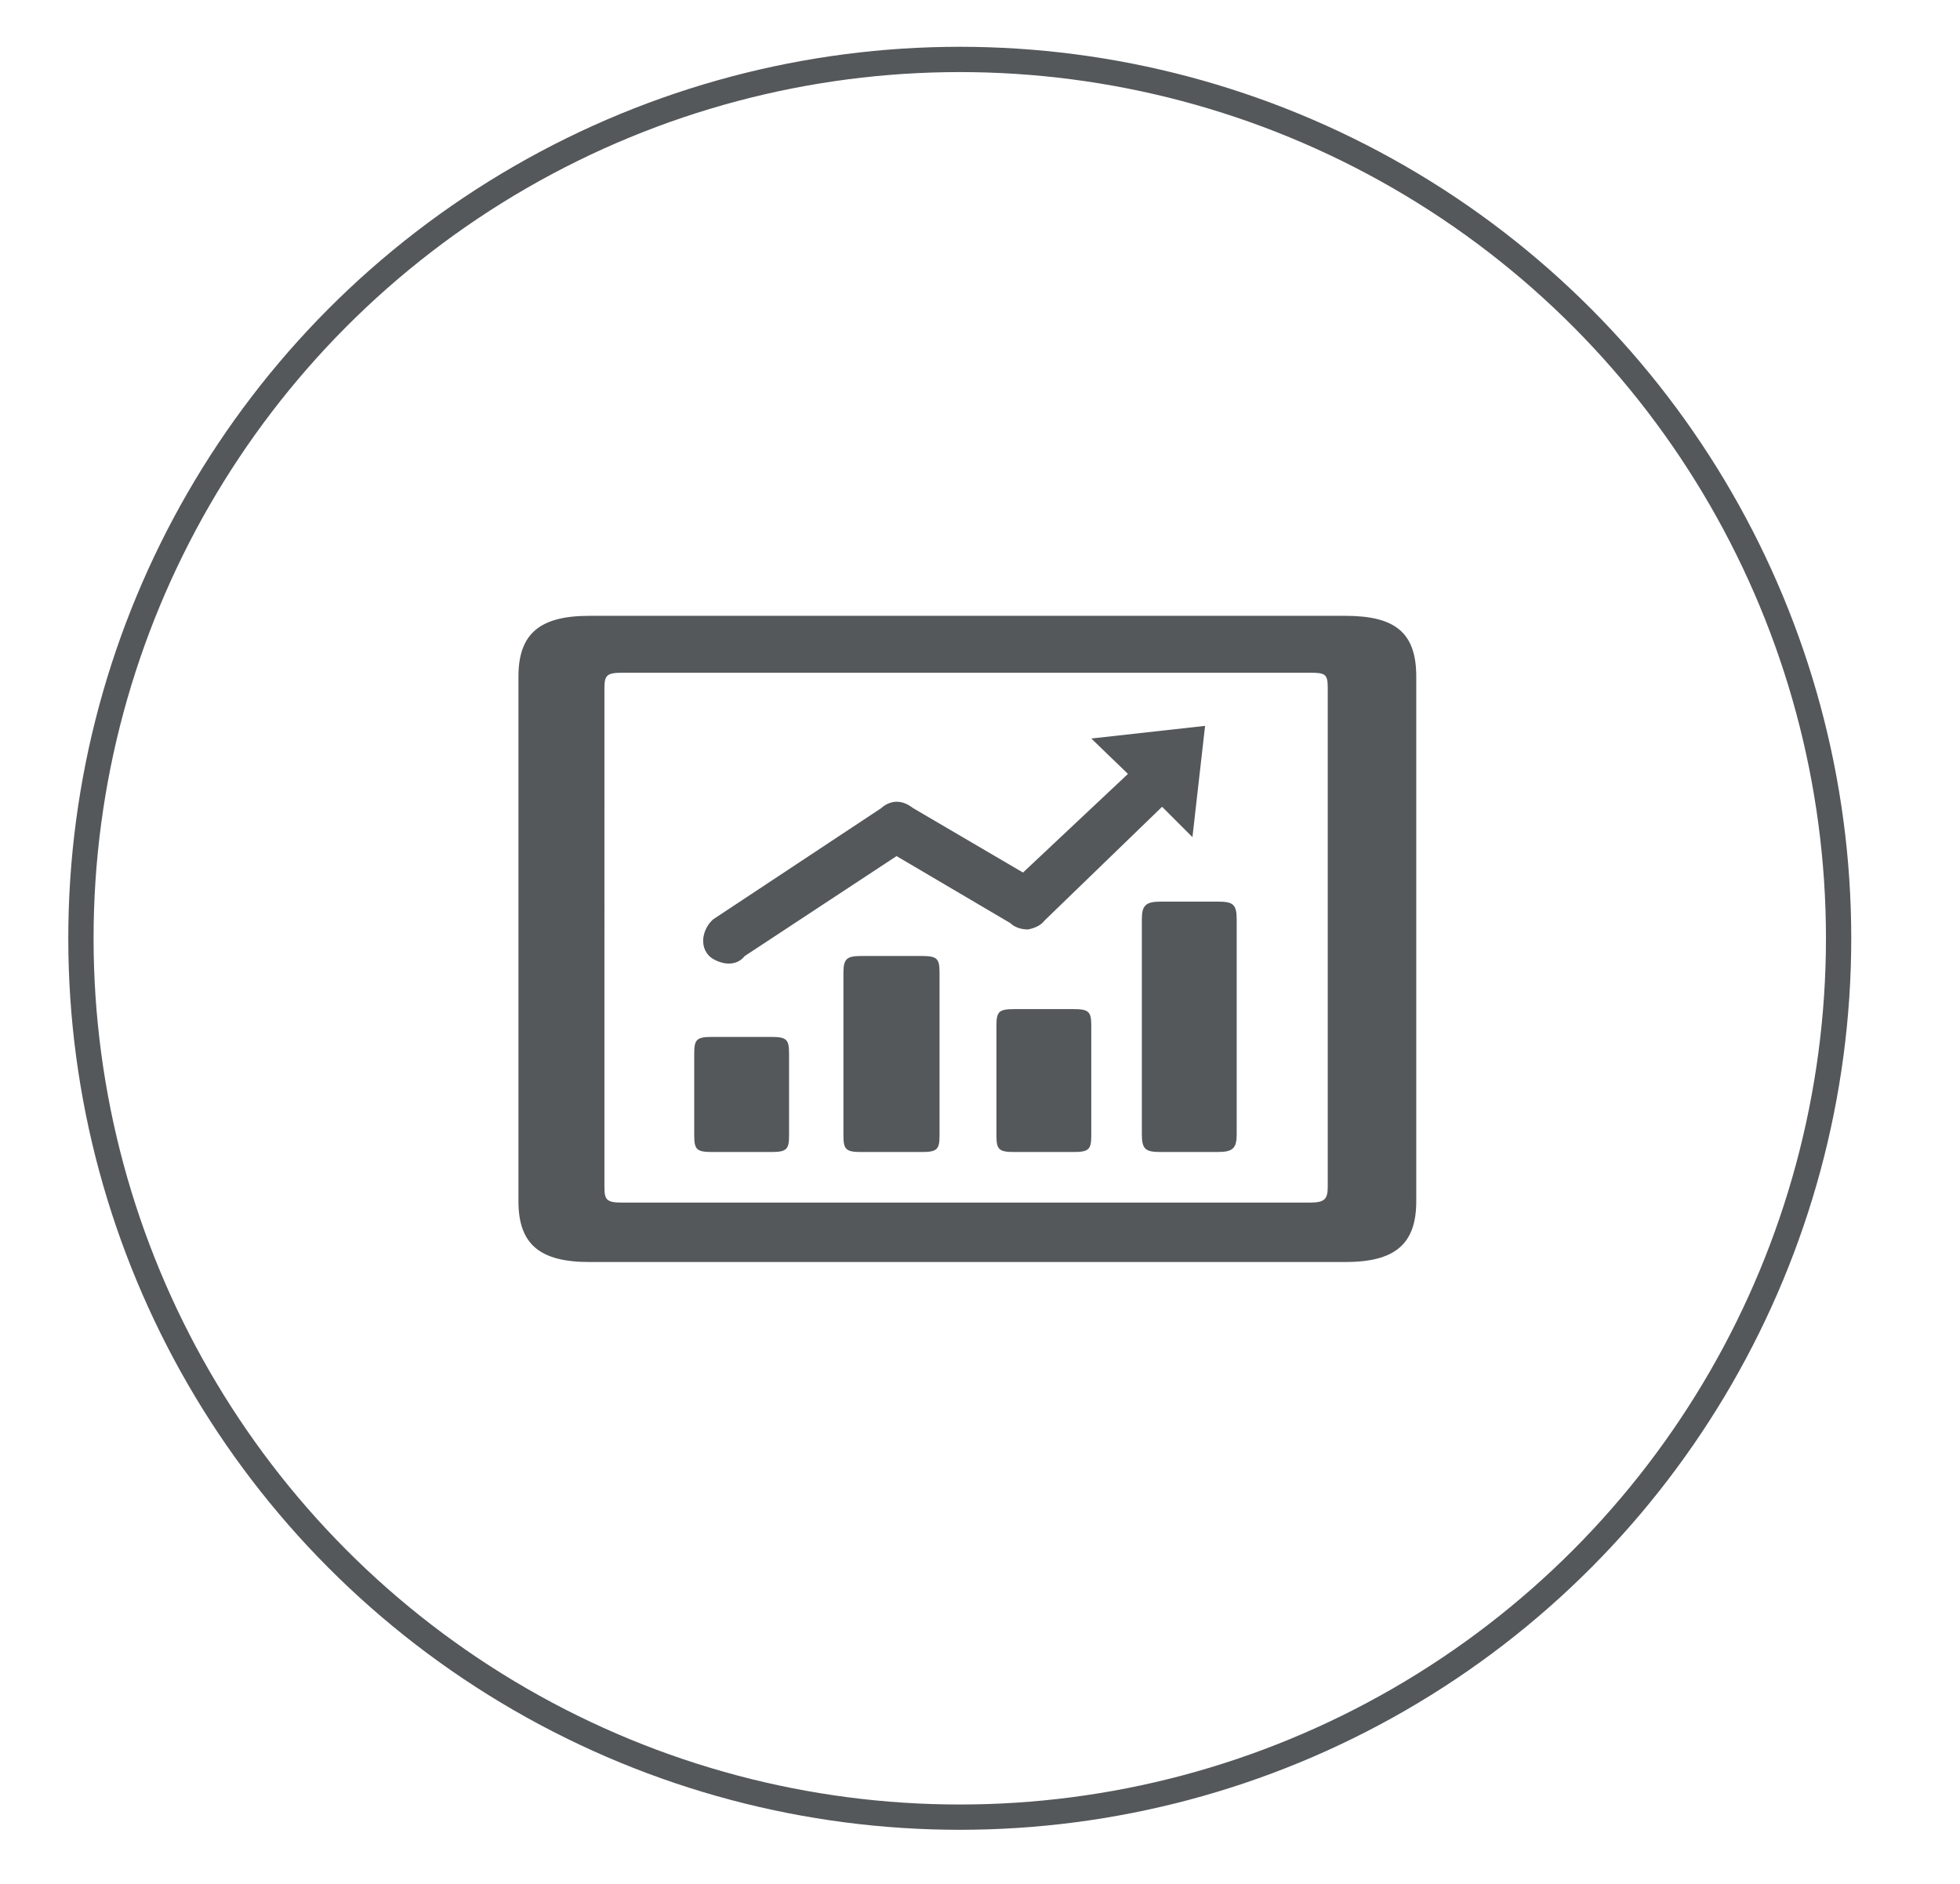 <?xml version="1.0" encoding="utf-8"?>
<!-- Generator: Adobe Illustrator 19.2.1, SVG Export Plug-In . SVG Version: 6.00 Build 0)  -->
<svg version="1.1" id="Layer_1" xmlns="http://www.w3.org/2000/svg" xmlns:xlink="http://www.w3.org/1999/xlink" x="0px" y="0px"
	 viewBox="0 0 155 149" style="enable-background:new 0 0 155 149;" xml:space="preserve">
<style type="text/css">
	.st0{fill:#54585B;}
	.st1{fill:none;stroke:#54585B;stroke-width:2;stroke-miterlimit:10;}
</style>
<g>
	<circle class="st1" cx="75.9" cy="74.2" r="69.5"/>
	<path class="st0" d="M106.4,48.7H46.6c-3.9,0-5.6,1.4-5.6,4.8v41.5c0,3.4,1.7,4.8,5.6,4.8h59.8c3.9,0,5.6-1.4,5.6-4.8V53.5
		C112,50,110.3,48.7,106.4,48.7z M105,93.8c0,1-0.2,1.3-1.4,1.3H49.2c-1.2,0-1.4-0.2-1.4-1.2V54.4c0-1,0.2-1.2,1.4-1.2h54.4
		c1.2,0,1.4,0.1,1.4,1.2V93.8z M62.4,83.3c0-1.1-0.2-1.3-1.4-1.3h-4.7c-1.2,0-1.4,0.2-1.4,1.3v6.5c0,1.1,0.2,1.3,1.4,1.3H61
		c1.2,0,1.4-0.2,1.4-1.3V83.3z M74.3,76.9c0-1.1-0.2-1.3-1.4-1.3h-4.8c-1.1,0-1.4,0.2-1.4,1.3v12.9c0,1.1,0.2,1.3,1.4,1.3h4.8
		c1.2,0,1.4-0.2,1.4-1.3V76.9z M97.8,72.7c0-1.2-0.3-1.4-1.5-1.4h-4.5c-1.2,0-1.5,0.3-1.5,1.4v17c0,1.2,0.3,1.4,1.5,1.4h4.5
		c1.2,0,1.5-0.3,1.5-1.4V72.7z M86.3,81.1c0-1.1-0.2-1.3-1.4-1.3h-4.7c-1.2,0-1.4,0.2-1.4,1.3v8.7c0,1.1,0.2,1.3,1.4,1.3h4.7
		c1.2,0,1.4-0.2,1.4-1.3V81.1z M57.6,76.2c-0.5,0-1.3-0.3-1.6-0.7c-0.7-0.8-0.4-2.1,0.4-2.8l13.3-8.8c0.3-0.3,0.8-0.5,1.2-0.5
		c0.5,0,0.9,0.2,1.3,0.5l8.7,5.1l8.3-7.8l-2.9-2.8l9-1l-1,8.8l-2.4-2.4l-9.3,9c-0.3,0.4-0.8,0.6-1.3,0.7c0,0,0,0,0,0
		c-0.6,0-1.1-0.2-1.4-0.5l-9-5.3l-12,7.9C58.5,76.1,58,76.2,57.6,76.2z"/>
</g>
</svg>
